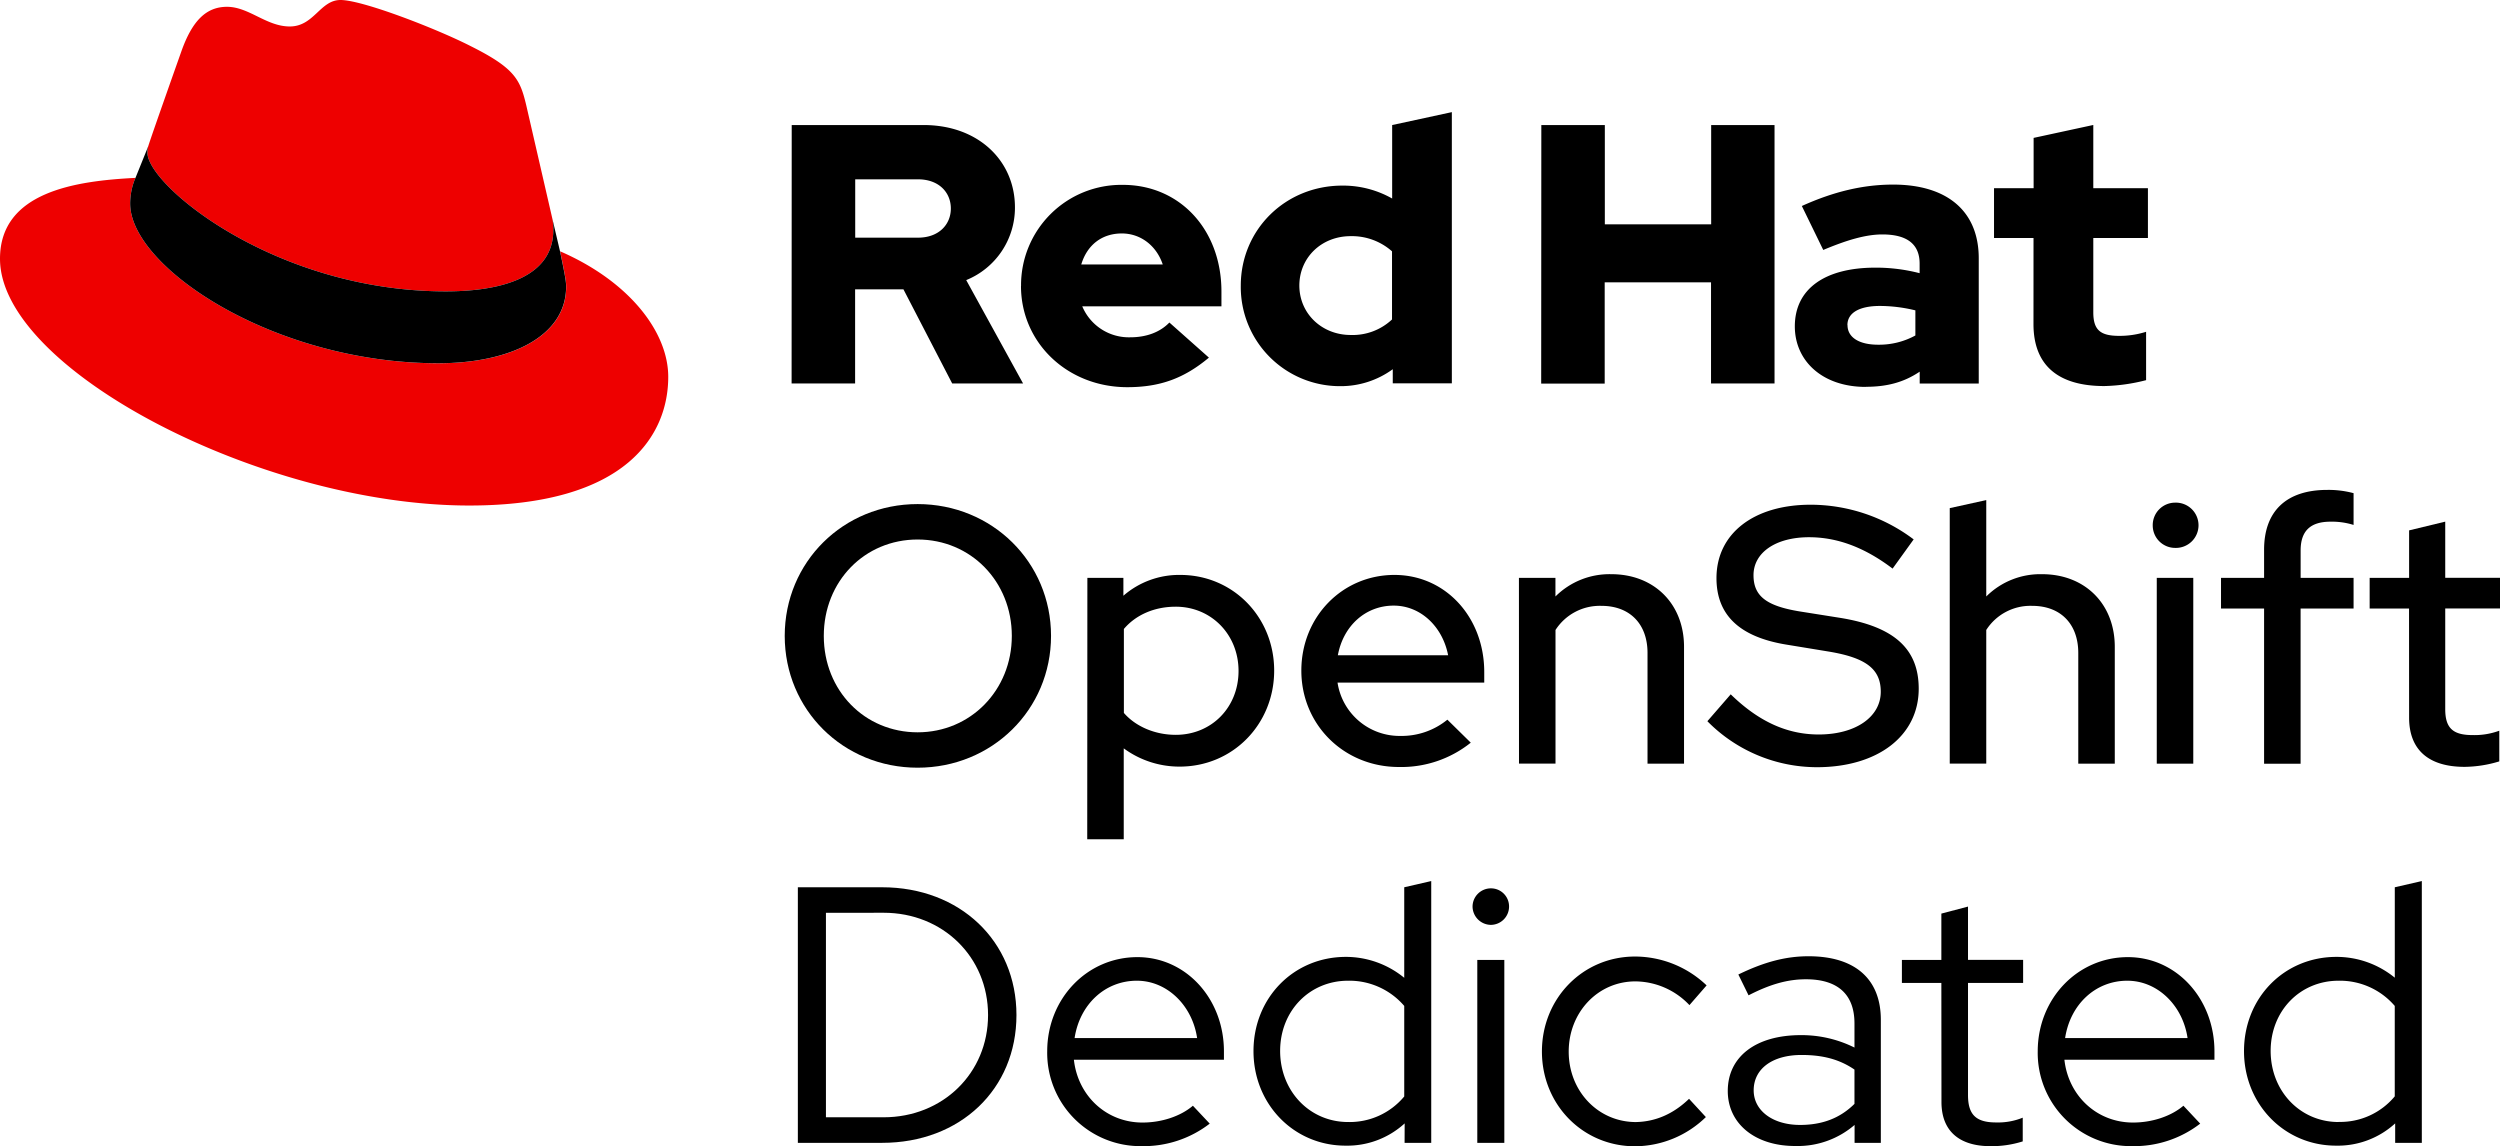 <svg id="Logos" xmlns="http://www.w3.org/2000/svg" viewBox="2 2 712.13 326.52"><defs><style>.cls-1{fill:#e00;}</style></defs><path d="M263.39,220.68c-21.22,0-37.86-16.53-37.86-37.54s16.64-37.55,37.86-37.55,38,16.54,38,37.55S284.6,220.68,263.39,220.68Zm0-65c-15.08,0-26.73,11.86-26.73,27.46s11.65,27.46,26.73,27.46,26.83-12,26.83-27.46S278.57,155.68,263.39,155.68Z"/><path d="M311.74,166.6H322v5.1a24.14,24.14,0,0,1,16.22-5.93c15,0,26.73,12,26.73,27.25s-11.75,27.35-26.93,27.35a26.75,26.75,0,0,1-15.92-5.2v25.9h-10.4Zm10.4,14.56v23.92c3.33,3.85,8.84,6.24,14.77,6.24,10.2,0,17.89-7.8,17.89-18.2s-7.8-18.3-17.89-18.3C330.88,174.82,325.58,177.11,322.14,181.16Z"/><path d="M400.46,220.48c-15.6,0-27.77-12-27.77-27.46,0-15.29,11.65-27.25,26.52-27.25,14.56,0,25.58,12.06,25.58,27.67v3H383a17.87,17.87,0,0,0,17.89,15.19A20.62,20.62,0,0,0,414.29,207l6.66,6.55A31.62,31.62,0,0,1,400.46,220.48Zm-17.37-31.83H414.5c-1.56-8.11-7.8-14.14-15.5-14.14C391,174.51,384.65,180.23,383.09,188.65Z"/><path d="M434.67,166.6h10.4v5.31A21.81,21.81,0,0,1,461,165.56c12.17,0,20.7,8.43,20.7,20.7v33.28h-10.4V188c0-8.32-5.1-13.42-13.1-13.42a15,15,0,0,0-13.11,6.87v38.06h-10.4Z"/><path d="M495,199.78c7.9,7.7,16,11.44,25.06,11.44,10.51,0,17.68-5,17.68-12.17,0-6.45-4.16-9.67-14.76-11.44l-12.17-2c-13.31-2.19-19.87-8.43-19.87-18.93,0-12.69,10.61-20.91,26.84-20.91a48.88,48.88,0,0,1,29.33,9.88l-6,8.32c-7.9-6-15.7-8.94-23.81-8.94-9.47,0-15.81,4.37-15.81,10.81,0,5.93,3.64,8.74,13,10.3L526.19,178c15.39,2.5,22.36,8.84,22.36,20.18,0,13.42-11.65,22.36-29,22.36a43.88,43.88,0,0,1-31.2-13.1Z"/><path d="M557.39,146.74l10.4-2.29v27.46a21.81,21.81,0,0,1,15.91-6.35c12.17,0,20.7,8.43,20.7,20.7v33.28H594V188c0-8.32-5.1-13.42-13.11-13.42a14.94,14.94,0,0,0-13.1,6.87v38.06h-10.4Z"/><path d="M615.21,151.63a6.39,6.39,0,0,1,6.34-6.45,6.45,6.45,0,1,1,0,12.89A6.39,6.39,0,0,1,615.21,151.63Zm11.55,67.91h-10.4V166.6h10.4Z"/><path d="M646.93,166.6v-8c0-11,6.34-17.05,18-17.05a27.45,27.45,0,0,1,7.49.93v9.05a20.71,20.71,0,0,0-6.55-.93c-5.72,0-8.53,2.6-8.53,8.21v7.8h15.08v8.74H657.33v44.2h-10.4v-44.2H634.66V166.6Z"/><path d="M688.22,175.34H677V166.6h11.24V153.08l10.29-2.49v16h15.6v8.74h-15.6V204c0,5.41,2.19,7.39,7.8,7.39a20.43,20.43,0,0,0,7.6-1.25v8.74a34.72,34.72,0,0,1-9.88,1.56c-10.3,0-15.81-4.89-15.81-14Z"/><path d="M229.27,254.74h24c22.15,0,38.27,15.29,38.27,36.4s-16,36.4-38.27,36.4h-24Zm8,7.28v58.24h16.43c16.85,0,29.75-12.58,29.75-29.12S270.56,262,253.71,262Z"/><path d="M327.14,328.48a26.56,26.56,0,0,1-26.84-27c0-15,11.34-26.84,25.69-26.84,13.84,0,24.65,11.86,24.65,26.84v2.39H307.9c1.14,10.29,9.25,17.89,19.55,17.89,5.41,0,10.82-1.77,14.35-4.79l4.79,5.1A30.84,30.84,0,0,1,327.14,328.48Zm-19-30.79H343c-1.36-9.26-8.53-16.33-17.16-16.33C316.74,281.36,309.56,288.12,308.1,297.69Z"/><path d="M402.12,322a24.21,24.21,0,0,1-16.85,6.34c-14.66,0-26.21-11.75-26.21-26.93s11.44-26.84,26.32-26.84A26.26,26.26,0,0,1,402,280.53V254.74l7.69-1.77v74.57h-7.59ZM386,321.61a20.2,20.2,0,0,0,16-7.28V288.54a20.61,20.61,0,0,0-16-7.18c-10.92,0-19.35,8.53-19.35,20S375.08,321.61,386,321.61Z"/><path d="M421.46,260.25a5.22,5.22,0,0,1,5.2-5.2,5.15,5.15,0,0,1,5.2,5.2,5.22,5.22,0,0,1-5.2,5.2A5.28,5.28,0,0,1,421.46,260.25Zm9.05,67.29h-7.7V275.43h7.7Z"/><path d="M483.13,315l4.79,5.2a29.15,29.15,0,0,1-20.18,8.32c-14.87,0-26.52-11.86-26.52-27s11.65-27.05,26.52-27.05a29.61,29.61,0,0,1,20.39,8.22l-4.89,5.62a21.4,21.4,0,0,0-15.39-6.76c-10.72,0-19,8.84-19,20,0,11.33,8.43,20.07,19.14,20.07C473.57,321.51,478.66,319.32,483.13,315Z"/><path d="M494.16,312.77c0-9.78,8-15.91,20.8-15.91a33.78,33.78,0,0,1,15.29,3.54v-6.87c0-8.32-4.79-12.58-13.84-12.58-5.09,0-10.09,1.35-16.33,4.57l-2.91-5.93c7.49-3.64,13.63-5.2,20-5.2,13.21,0,20.59,6.45,20.59,18.1v35.05h-7.48v-5.1a24.81,24.81,0,0,1-16.85,6C502,328.48,494.16,322.13,494.16,312.77Zm20.59,9.67c6.24,0,11.34-1.87,15.5-6v-9.77c-4.27-2.92-9-4.16-15.08-4.16-8.33,0-13.63,3.95-13.63,10.08C501.54,318.39,507,322.44,514.75,322.44Z"/><path d="M555,282H543.76v-6.56H555v-13.2l7.59-2v15.18h15.7V282h-15.7v31.93c0,5.61,2.29,7.8,8,7.8a18.58,18.58,0,0,0,7.59-1.36v6.76a29.42,29.42,0,0,1-9.15,1.36c-9,0-14-4.37-14-12.59Z"/><path d="M609.29,328.48a26.56,26.56,0,0,1-26.84-27c0-15,11.34-26.84,25.69-26.84,13.83,0,24.65,11.86,24.65,26.84v2.39H590.05c1.14,10.29,9.25,17.89,19.55,17.89,5.41,0,10.81-1.77,14.35-4.79l4.78,5.1A30.82,30.82,0,0,1,609.29,328.48Zm-19-30.79h34.84c-1.35-9.26-8.52-16.33-17.16-16.33C598.88,281.36,591.71,288.12,590.25,297.69Z"/><path d="M684.27,322a24.21,24.21,0,0,1-16.85,6.34c-14.66,0-26.21-11.75-26.21-26.93s11.44-26.84,26.31-26.84a26.24,26.24,0,0,1,16.64,5.93V254.74l7.7-1.77v74.57h-7.59Zm-16.12-.42a20.18,20.18,0,0,0,16-7.28V288.54a20.59,20.59,0,0,0-16-7.18c-10.92,0-19.35,8.53-19.35,20S657.23,321.61,668.15,321.61Z"/><path class="cls-1" d="M129,85c12.51,0,30.61-2.58,30.61-17.46a14,14,0,0,0-.31-3.42l-7.45-32.36c-1.72-7.12-3.23-10.35-15.73-16.6C126.39,10.19,105.26,2,99,2c-5.82,0-7.55,7.54-14.45,7.54-6.68,0-11.64-5.6-17.89-5.6-6,0-9.91,4.09-12.93,12.5,0,0-8.41,23.72-9.49,27.16A6.43,6.43,0,0,0,44,45.54C44,54.76,80.33,85,129,85m32.55-11.42c1.73,8.19,1.73,9.05,1.73,10.13,0,14-15.74,21.77-36.43,21.77C80,105.47,39.08,78.1,39.08,60a18.45,18.45,0,0,1,1.51-7.33C23.77,53.52,2,56.54,2,75.72,2,107.2,76.59,146,135.65,146c45.28,0,56.7-20.48,56.7-36.65,0-12.72-11-27.16-30.83-35.78"/><path d="M161.52,73.57c1.73,8.19,1.73,9.05,1.73,10.13,0,14-15.74,21.77-36.43,21.77C80,105.47,39.08,78.1,39.08,60a18.45,18.45,0,0,1,1.51-7.33l3.66-9.06A6.43,6.43,0,0,0,44,45.54C44,54.76,80.33,85,129,85c12.51,0,30.61-2.58,30.61-17.46a14,14,0,0,0-.31-3.42Z"/><path d="M581.24,94.3c0,11.89,7.15,17.67,20.19,17.67a52.11,52.11,0,0,0,11.89-1.68V96.51a24.84,24.84,0,0,1-7.68,1.16c-5.37,0-7.36-1.68-7.36-6.73V69.8h15.56V55.6H598.28v-18l-17,3.68V55.6H570V69.8h11.25Zm-53,.32c0-3.68,3.69-5.47,9.26-5.47a43.12,43.12,0,0,1,10.1,1.26v7.15A21.51,21.51,0,0,1,537,100.19c-5.46,0-8.73-2.1-8.73-5.57m5.2,17.56c6,0,10.84-1.26,15.36-4.31v3.37h16.82V75.58c0-13.56-9.14-21-24.39-21-8.52,0-16.94,2-26,6.1l6.1,12.52c6.52-2.74,12-4.42,16.83-4.42,7,0,10.62,2.73,10.62,8.31v2.73a49.53,49.53,0,0,0-12.62-1.58c-14.31,0-22.93,6-22.93,16.73,0,9.78,7.78,17.24,20.19,17.24m-92.44-.94h18.09V82.42h30.29v28.82h18.09V37.62H489.43V65.91H459.14V37.62H441.05ZM372.12,83.37c0-8,6.31-14.1,14.62-14.1a17.22,17.22,0,0,1,11.78,4.32V93a16.36,16.36,0,0,1-11.78,4.42c-8.2,0-14.62-6.1-14.62-14.09m26.61,27.87h16.83V33.94l-17,3.68V58.55a28.3,28.3,0,0,0-14.2-3.68c-16.19,0-28.92,12.51-28.92,28.5A28.25,28.25,0,0,0,383.8,112a25.12,25.12,0,0,0,14.93-4.83Zm-77.19-42.7c5.36,0,9.88,3.47,11.67,8.83H310c1.68-5.57,5.89-8.83,11.57-8.83M292.83,83.47c0,16.2,13.25,28.82,30.28,28.82,9.36,0,16.2-2.53,23.25-8.42l-11.26-10c-2.63,2.74-6.52,4.21-11.14,4.21a14.39,14.39,0,0,1-13.68-8.83h39.65V85.05c0-17.67-11.88-30.39-28.08-30.39a28.57,28.57,0,0,0-29,28.81M263.49,53.08c6,0,9.36,3.78,9.36,8.31s-3.37,8.31-9.36,8.31H245.61V53.08Zm-36,58.16h18.09V84.42h13.77l13.89,26.82h20.19l-16.2-29.45a22.27,22.27,0,0,0,13.88-20.72c0-13.25-10.41-23.45-26-23.45H227.52Z"/></svg>